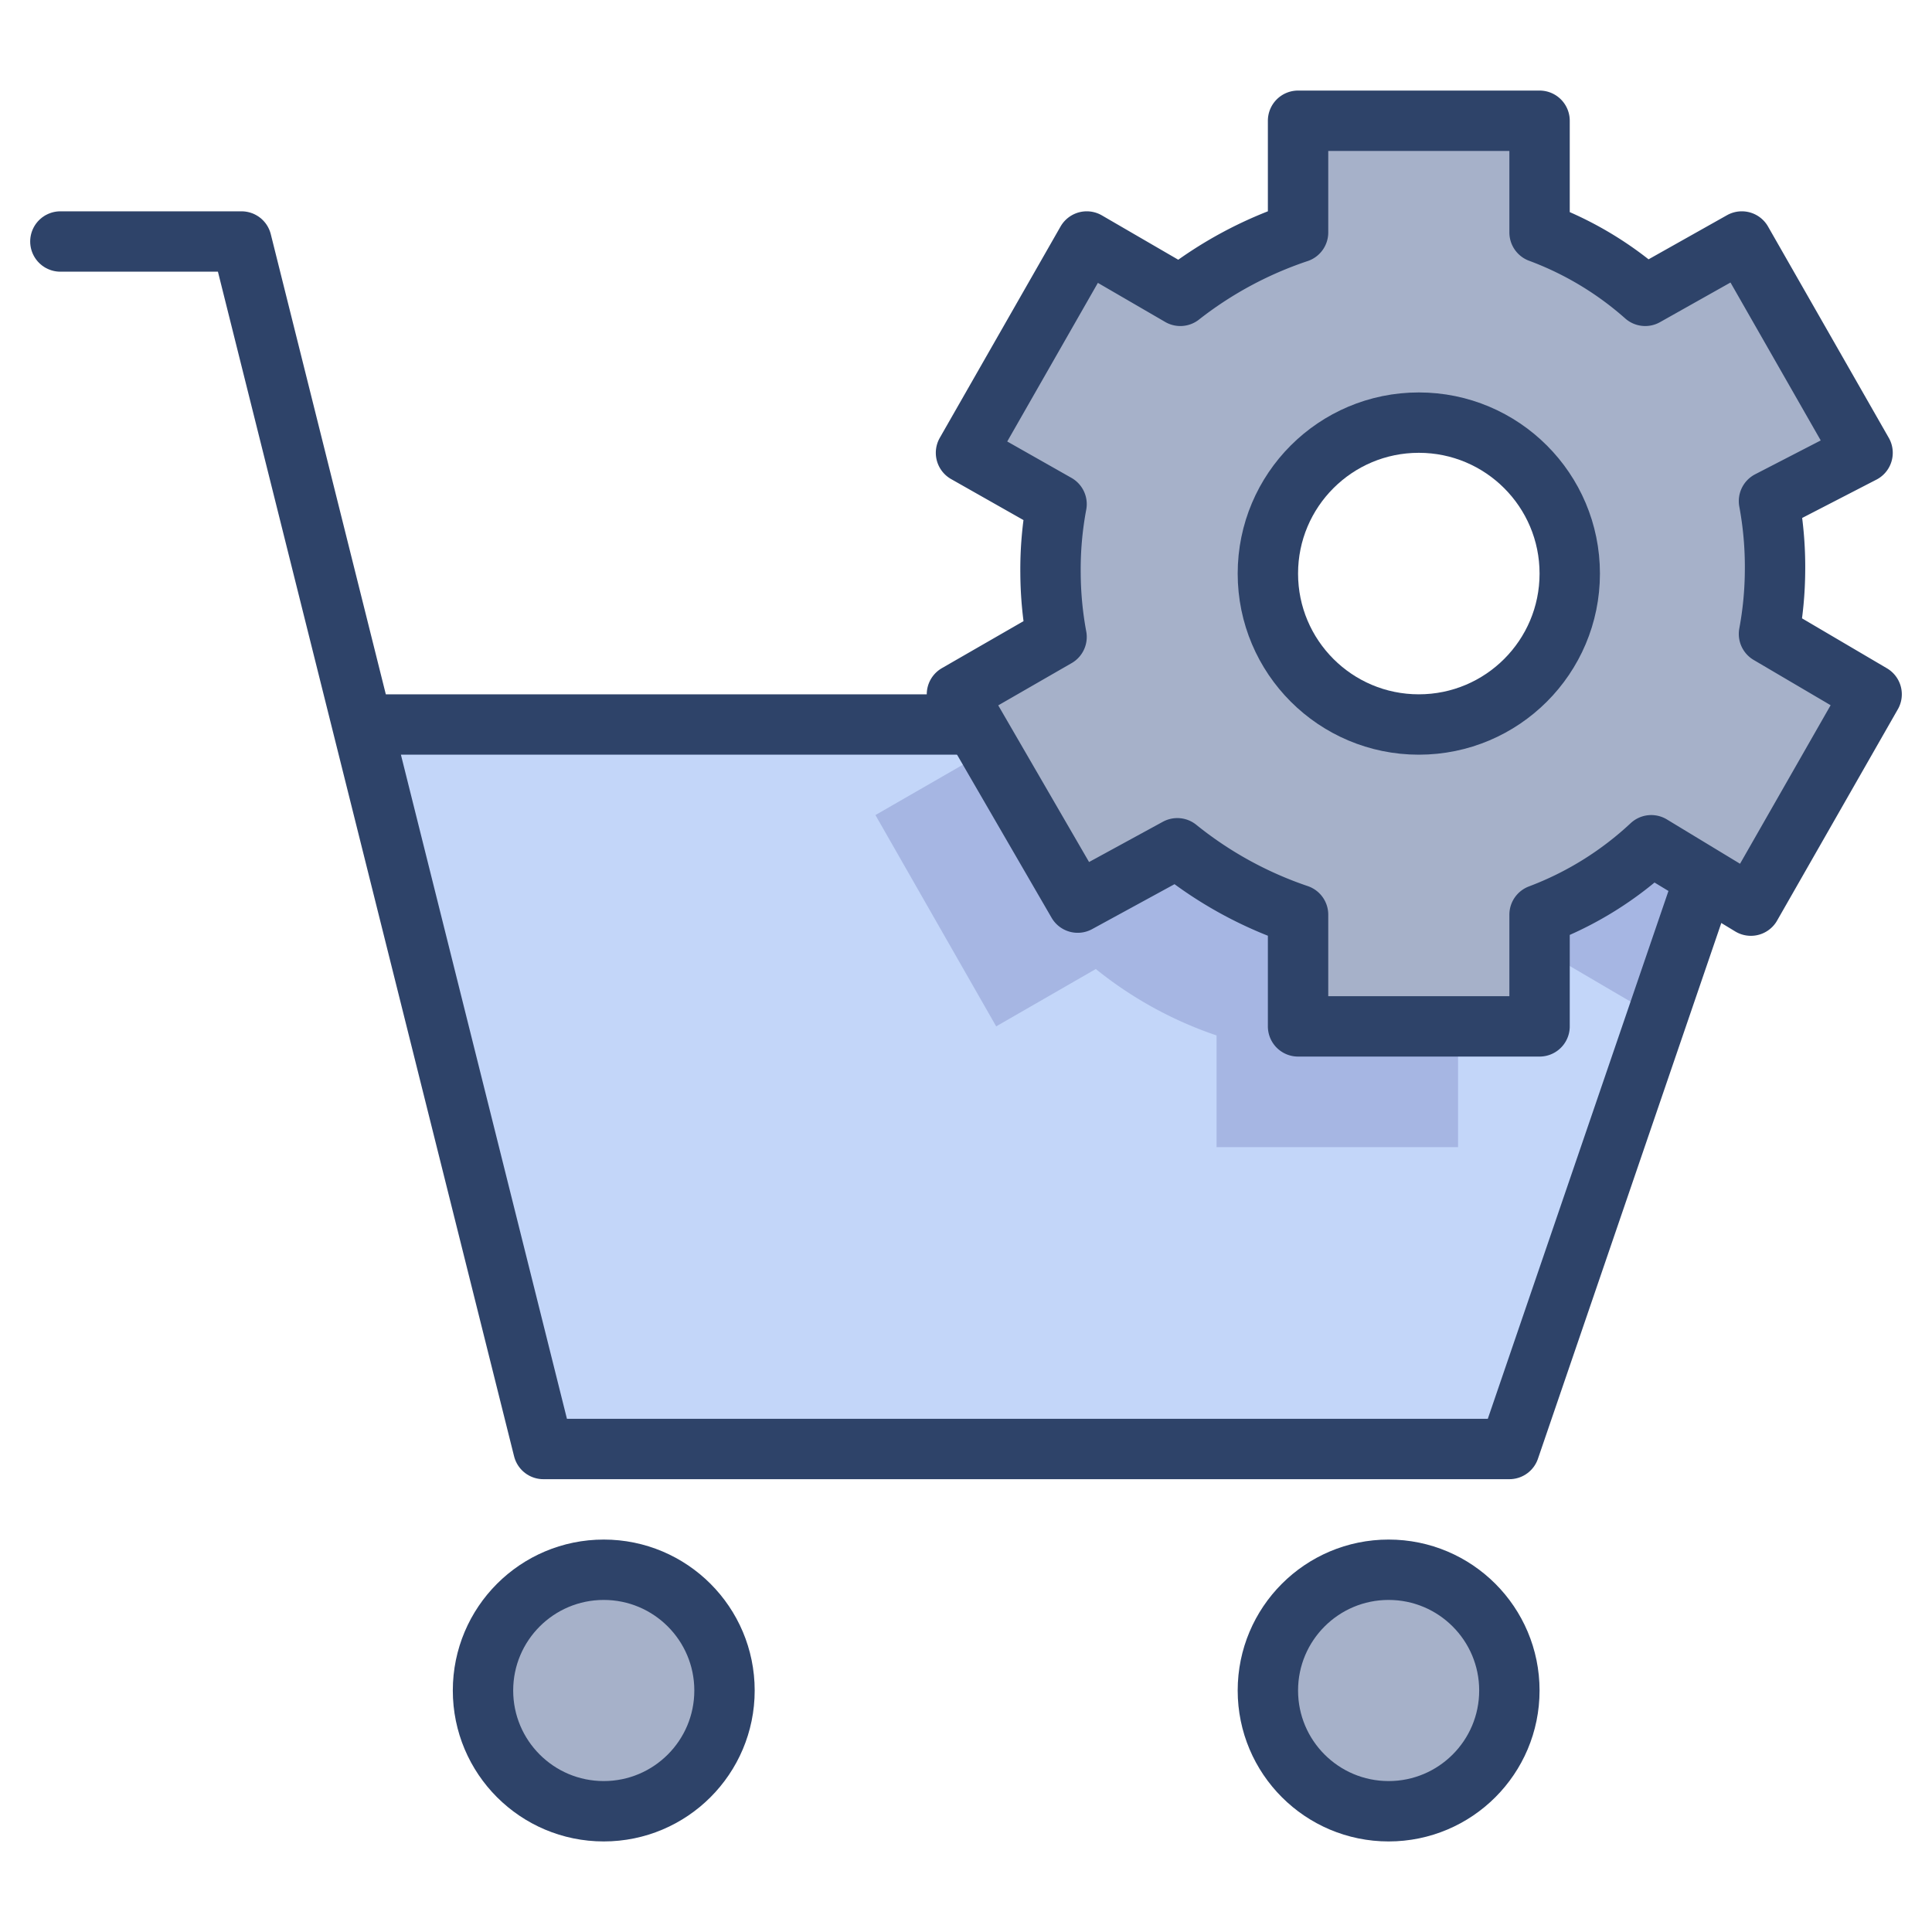 <svg xmlns="http://www.w3.org/2000/svg" viewBox="0 0 64 64" aria-labelledby="title"
aria-describedby="desc" role="img" xmlns:xlink="http://www.w3.org/1999/xlink">
  <title>Settings</title>
  <desc>A color styled icon from Orion Icon Library.</desc>
  <circle data-name="layer2"
  cx="20" cy="56" r="4" fill="#a6b1c9"></circle>
  <circle data-name="layer2" cx="46" cy="56" r="4" fill="#a6b1c9"></circle>
  <path data-name="layer2" d="M58.6 21.1a11.8 11.8 0 0 0 .2-2.1 11.9 11.9 0 0 0-.2-2.3l3.1-1.7-4-7-3.2 1.8A11.1 11.1 0 0 0 51 7.7V4h-8v3.7a13 13 0 0 0-3.9 2.1L36 8l-4 7 3 1.7a11.7 11.7 0 0 0-.2 2.3 11.9 11.9 0 0 0 .2 2.1L31.7 23l4 6.9 3.3-1.8a13 13 0 0 0 4 2.2V34h8v-3.7a11.2 11.2 0 0 0 3.7-2.3l3.3 2 4-7zM47 24a5 5 0 1 1 5-5 5 5 0 0 1-5 5z"
  fill="#a6b1c9"></path>
  <path data-name="layer1" d="M51 30.3V34h-8v-3.7a20.5 20.5 0 0 1-4-2.2L35.7 30l-3.4-6H12l6 24h32l6.4-18.7v-.2L54.7 28a18.7 18.7 0 0 1-3.7 2.3z"
  fill="#c3d6f9"></path>
  <path d="M56.5 29.1L54.7 28a18.7 18.7 0 0 1-3.7 2.3v2.5l1-.8 2.9 1.7 1.5-4.4zM29 27l4 7 3.3-1.9a13 13 0 0 0 4 2.2V38h8v-3.7l.7-.3h-6v-3.7a20.5 20.5 0 0 1-4-2.2L35.7 30l-3.4-6h-.1c0 .4.1.8.1 1.1z"
  fill="#000064" opacity=".15"></path>
  <path data-name="stroke" fill="none" stroke="#2e4369" stroke-linecap="round"
  stroke-linejoin="round" stroke-width="2" d="M32.2 24H12M2 8h6l10 40h32l6.4-18.7"></path>
  <circle data-name="stroke" cx="20" cy="56" r="4" fill="none" stroke="#2e4369"
  stroke-linecap="round" stroke-linejoin="round" stroke-width="2"></circle>
  <circle data-name="stroke" cx="46" cy="56" r="4" fill="none"
  stroke="#2e4369" stroke-linecap="round" stroke-linejoin="round" stroke-width="2"></circle>
  <circle data-name="stroke" cx="47" cy="19" r="5" fill="none"
  stroke="#2e4369" stroke-linecap="round" stroke-linejoin="round" stroke-width="2"></circle>
  <path data-name="stroke" d="M62 23l-3.4-2a11.8 11.8 0 0 0 .2-2.1 11.9 11.9 0 0 0-.2-2.3l3.1-1.6-4-7-3.2 1.8A11.1 11.1 0 0 0 51 7.7V4h-8v3.7a13 13 0 0 0-3.9 2.1L36 8l-4 7 3 1.7a11.7 11.7 0 0 0-.2 2.3 11.9 11.9 0 0 0 .2 2.1L31.7 23l4 6.9 3.3-1.8a13 13 0 0 0 4 2.2V34h8v-3.7a11.2 11.2 0 0 0 3.7-2.3l3.3 2z"
  fill="none" stroke="#2e4369" stroke-linecap="round" stroke-linejoin="round"
  stroke-width="2"></path>
</svg>